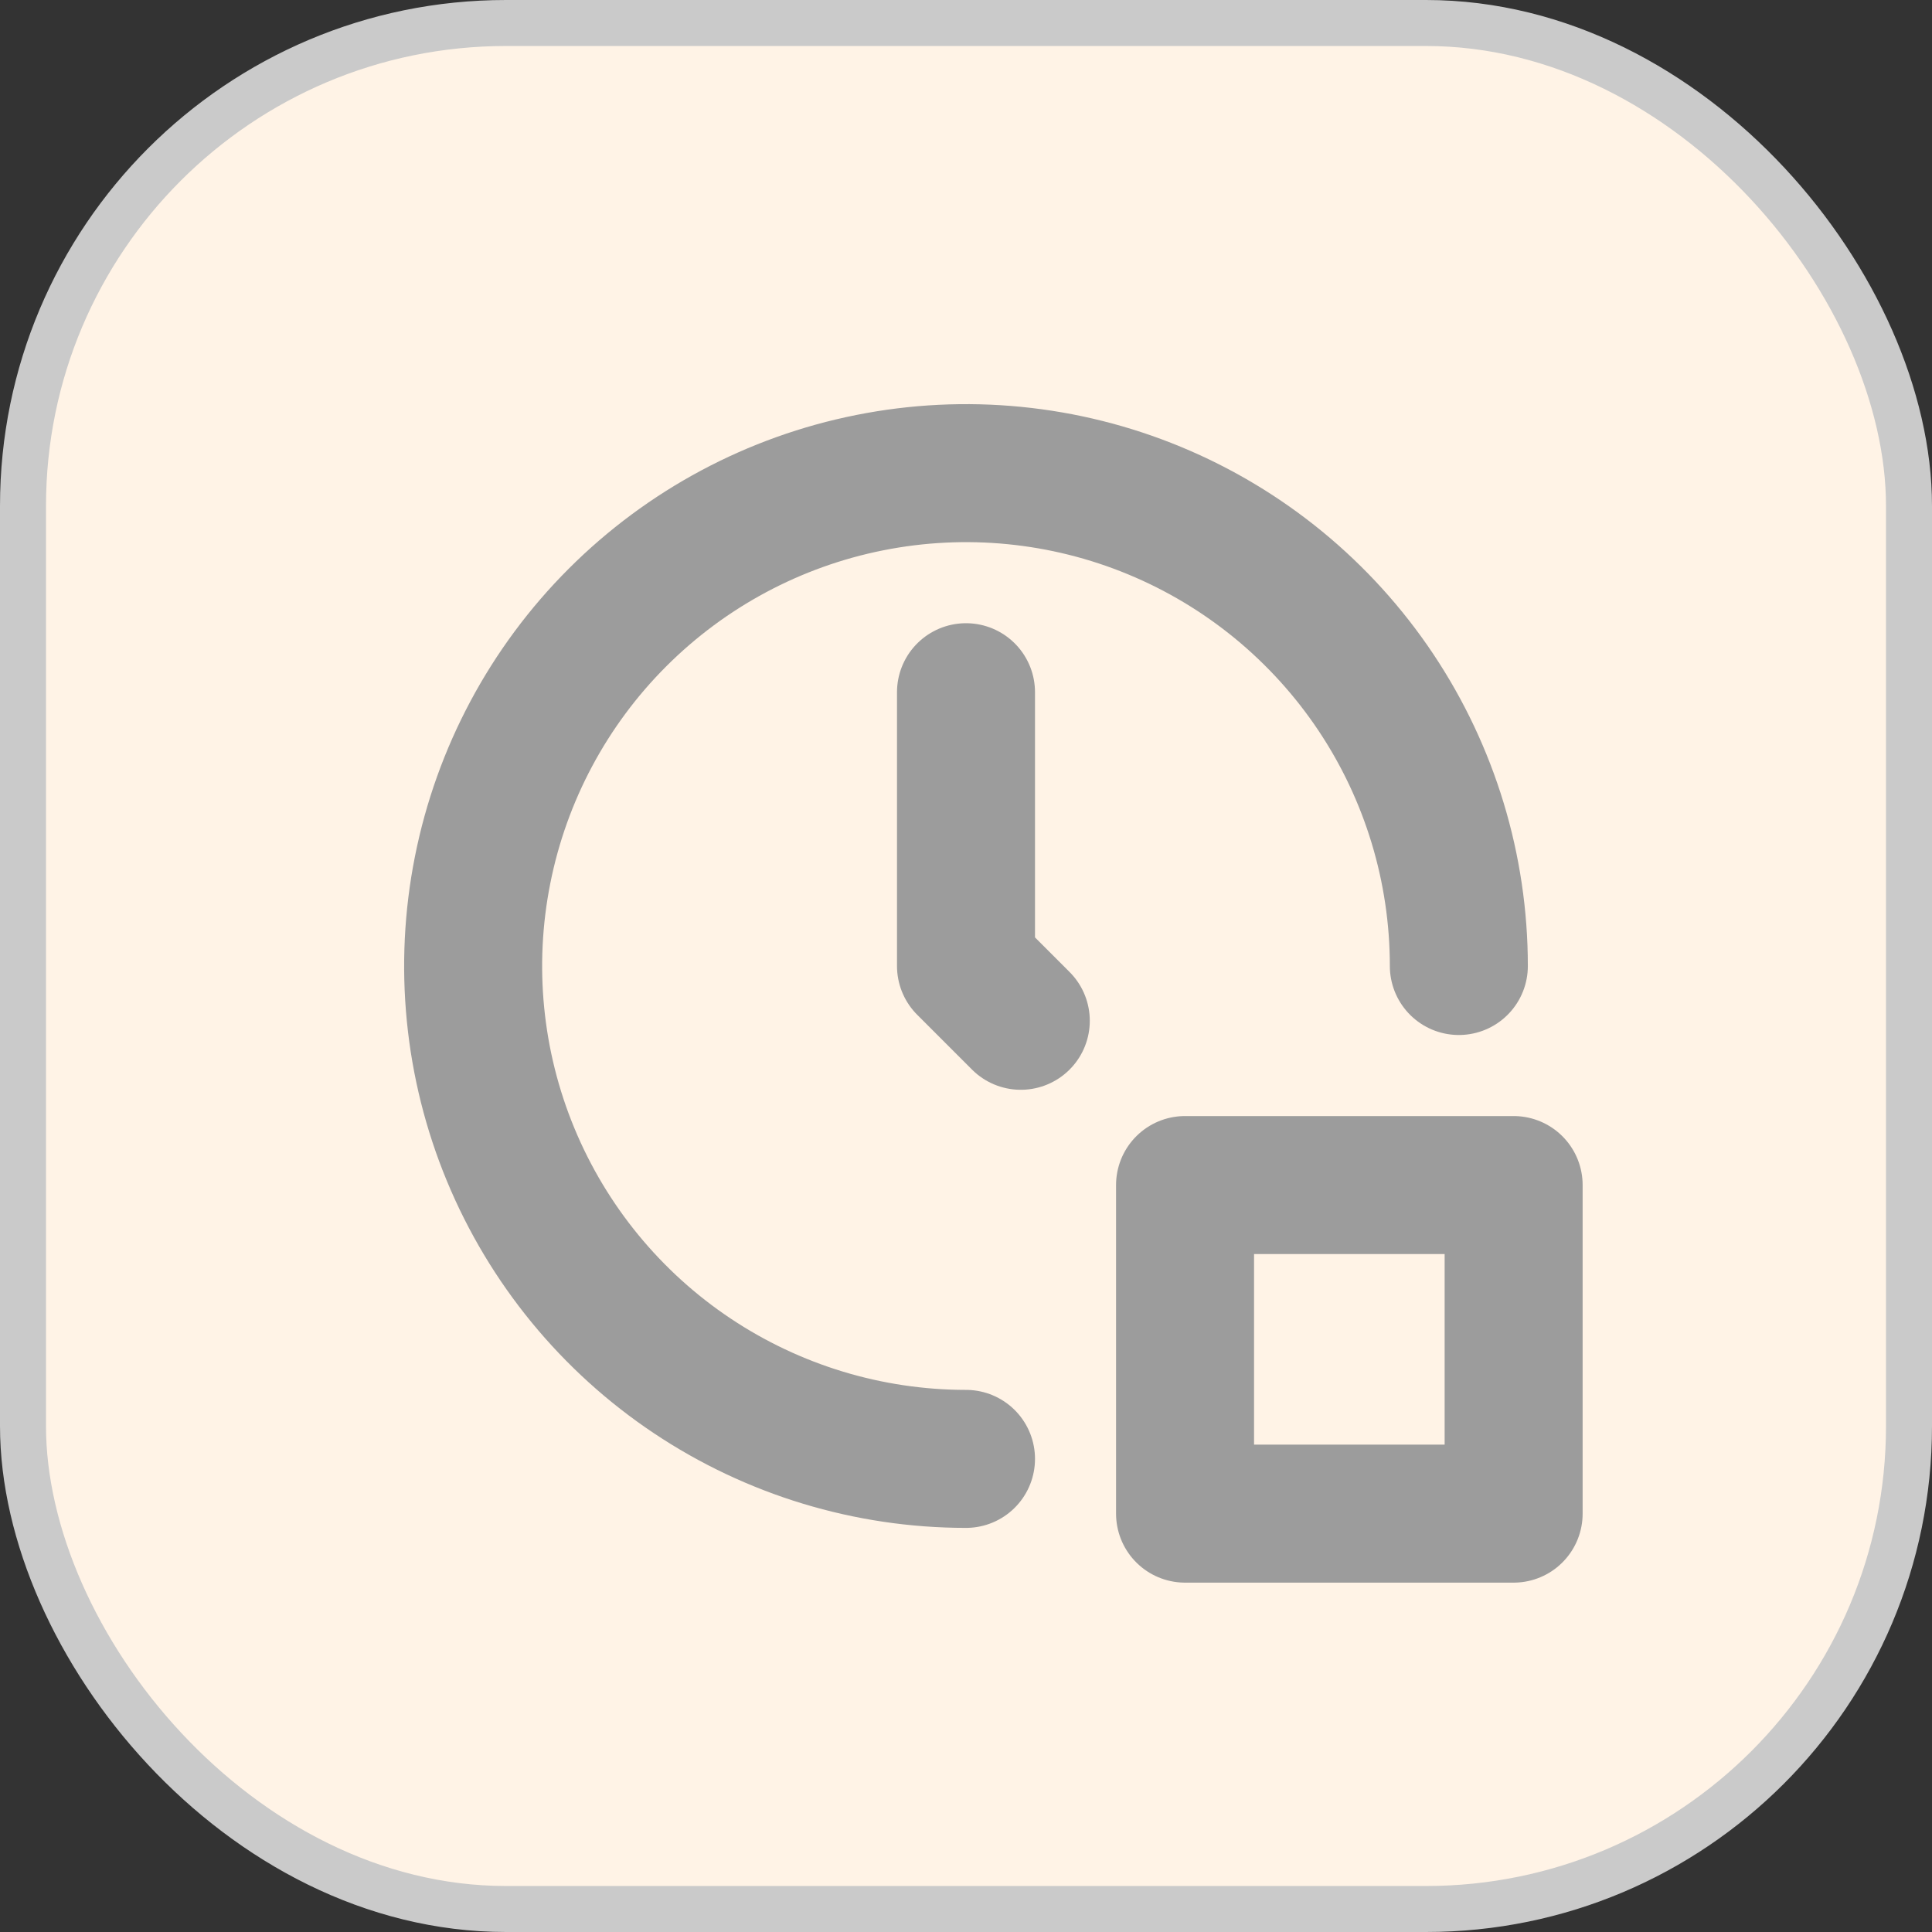 <svg width="42" height="42" viewBox="0 0 42 42" fill="none" xmlns="http://www.w3.org/2000/svg">
<rect x="0" y="0" width="42" height="42" fill="#333333" stroke="none"/>
<rect x="0.5" y="0.5" width="41" height="41" rx="10.5" fill="#FFF3E6" stroke="#CACACA"/>
<path d="M31.714 21C31.714 18.881 31.086 16.81 29.909 15.048C28.731 13.286 27.058 11.912 25.1 11.101C23.142 10.29 20.988 10.078 18.91 10.492C16.831 10.905 14.922 11.926 13.424 13.424C11.925 14.922 10.905 16.832 10.492 18.91C10.078 20.988 10.29 23.143 11.101 25.1C11.912 27.058 13.285 28.732 15.047 29.909C16.809 31.086 18.881 31.715 21 31.715" stroke="#9C9C9C" stroke-width="3" stroke-linecap="round" stroke-linejoin="round"/>
<path d="M21 15.048V21L22.191 22.191M25.762 25.762H32.905V32.905H25.762V25.762Z" stroke="#9C9C9C" stroke-width="3" stroke-linecap="round" stroke-linejoin="round"/>
</svg>
